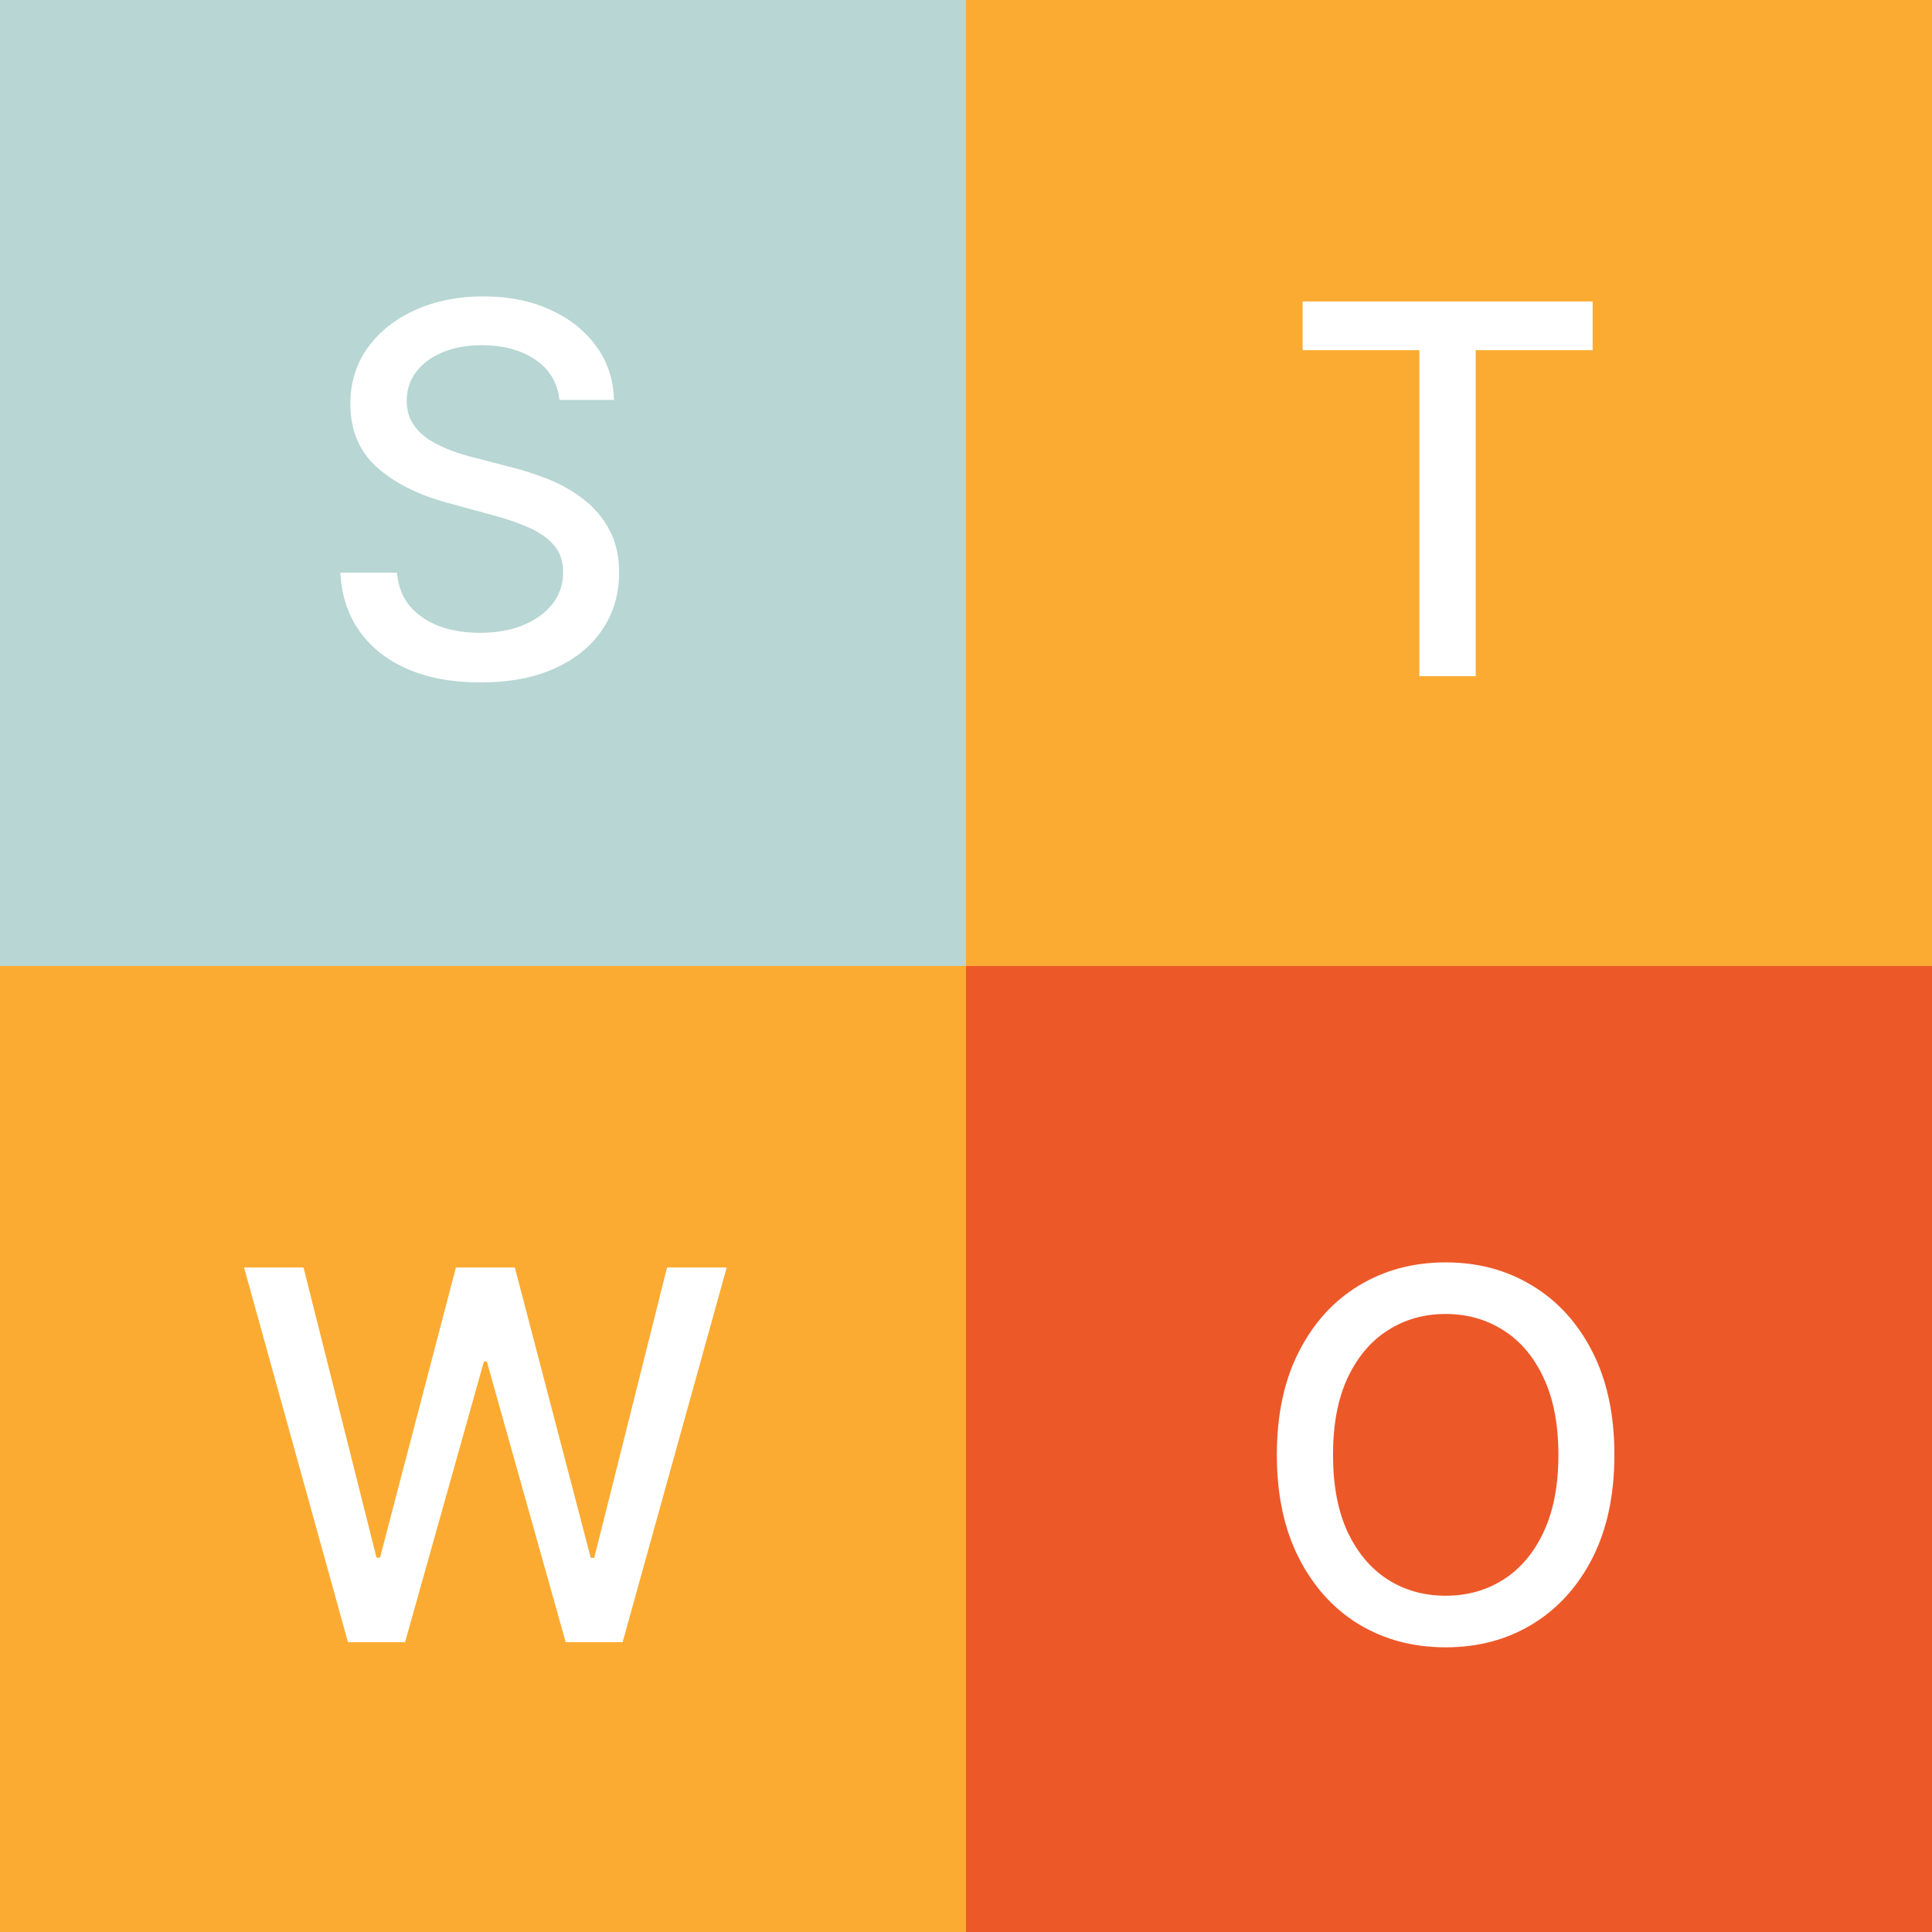 <svg width="240" height="240" viewBox="0 0 240 240" fill="none" xmlns="http://www.w3.org/2000/svg">
<rect x="0" y="0" width="240" height="240" fill="#333333" stroke="none"/>
<rect width="120" height="120" fill="#b7d6d4"/>
<rect y="120" width="120" height="120" fill="#FCAB32"/>
<rect x="120" width="120" height="120" fill="#FCAB32"/>
<rect x="120" y="120" width="120" height="120" fill="#ED5829"/>
<path d="M69.5 49.682C69.258 47.53 68.258 45.864 66.5 44.682C64.742 43.485 62.53 42.886 59.864 42.886C57.955 42.886 56.303 43.189 54.909 43.795C53.515 44.386 52.432 45.205 51.659 46.25C50.901 47.28 50.523 48.455 50.523 49.773C50.523 50.879 50.78 51.833 51.295 52.636C51.826 53.439 52.515 54.114 53.364 54.659C54.227 55.189 55.151 55.636 56.136 56C57.121 56.349 58.068 56.636 58.977 56.864L63.523 58.045C65.008 58.409 66.53 58.901 68.091 59.523C69.651 60.144 71.099 60.962 72.432 61.977C73.765 62.992 74.841 64.25 75.659 65.75C76.492 67.25 76.909 69.046 76.909 71.136C76.909 73.773 76.227 76.114 74.864 78.159C73.515 80.204 71.553 81.818 68.977 83C66.417 84.182 63.318 84.773 59.682 84.773C56.197 84.773 53.182 84.22 50.636 83.114C48.091 82.008 46.099 80.439 44.659 78.409C43.22 76.364 42.424 73.939 42.273 71.136H49.318C49.455 72.818 50 74.22 50.955 75.341C51.924 76.447 53.159 77.273 54.659 77.818C56.174 78.349 57.833 78.614 59.636 78.614C61.621 78.614 63.386 78.303 64.932 77.682C66.492 77.046 67.72 76.167 68.614 75.046C69.508 73.909 69.954 72.583 69.954 71.068C69.954 69.689 69.561 68.561 68.773 67.682C68 66.803 66.947 66.076 65.614 65.5C64.296 64.924 62.803 64.417 61.136 63.977L55.636 62.477C51.909 61.462 48.955 59.97 46.773 58C44.606 56.03 43.523 53.424 43.523 50.182C43.523 47.5 44.25 45.159 45.705 43.159C47.159 41.159 49.129 39.606 51.614 38.5C54.099 37.379 56.901 36.818 60.023 36.818C63.174 36.818 65.954 37.371 68.364 38.477C70.788 39.583 72.697 41.106 74.091 43.045C75.485 44.97 76.212 47.182 76.273 49.682H69.5Z" fill="white"/>
<path d="M43.227 204L30.318 157.455H37.705L46.773 193.5H47.205L56.636 157.455H63.955L73.386 193.523H73.818L82.864 157.455H90.273L77.341 204H70.273L60.477 169.136H60.114L50.318 204H43.227Z" fill="white"/>
<path d="M161.818 43.5V37.455H197.841V43.5H183.318V84H176.318V43.5H161.818Z" fill="white"/>
<path d="M200.545 180.727C200.545 185.697 199.636 189.97 197.818 193.545C196 197.106 193.508 199.848 190.341 201.773C187.189 203.682 183.606 204.636 179.591 204.636C175.561 204.636 171.962 203.682 168.795 201.773C165.644 199.848 163.159 197.098 161.341 193.523C159.523 189.947 158.614 185.682 158.614 180.727C158.614 175.758 159.523 171.492 161.341 167.932C163.159 164.356 165.644 161.614 168.795 159.705C171.962 157.78 175.561 156.818 179.591 156.818C183.606 156.818 187.189 157.78 190.341 159.705C193.508 161.614 196 164.356 197.818 167.932C199.636 171.492 200.545 175.758 200.545 180.727ZM193.591 180.727C193.591 176.939 192.977 173.75 191.75 171.159C190.538 168.553 188.871 166.583 186.75 165.25C184.644 163.902 182.258 163.227 179.591 163.227C176.909 163.227 174.515 163.902 172.409 165.25C170.303 166.583 168.636 168.553 167.409 171.159C166.197 173.75 165.591 176.939 165.591 180.727C165.591 184.515 166.197 187.712 167.409 190.318C168.636 192.909 170.303 194.879 172.409 196.227C174.515 197.561 176.909 198.227 179.591 198.227C182.258 198.227 184.644 197.561 186.75 196.227C188.871 194.879 190.538 192.909 191.75 190.318C192.977 187.712 193.591 184.515 193.591 180.727Z" fill="white"/>
</svg>

